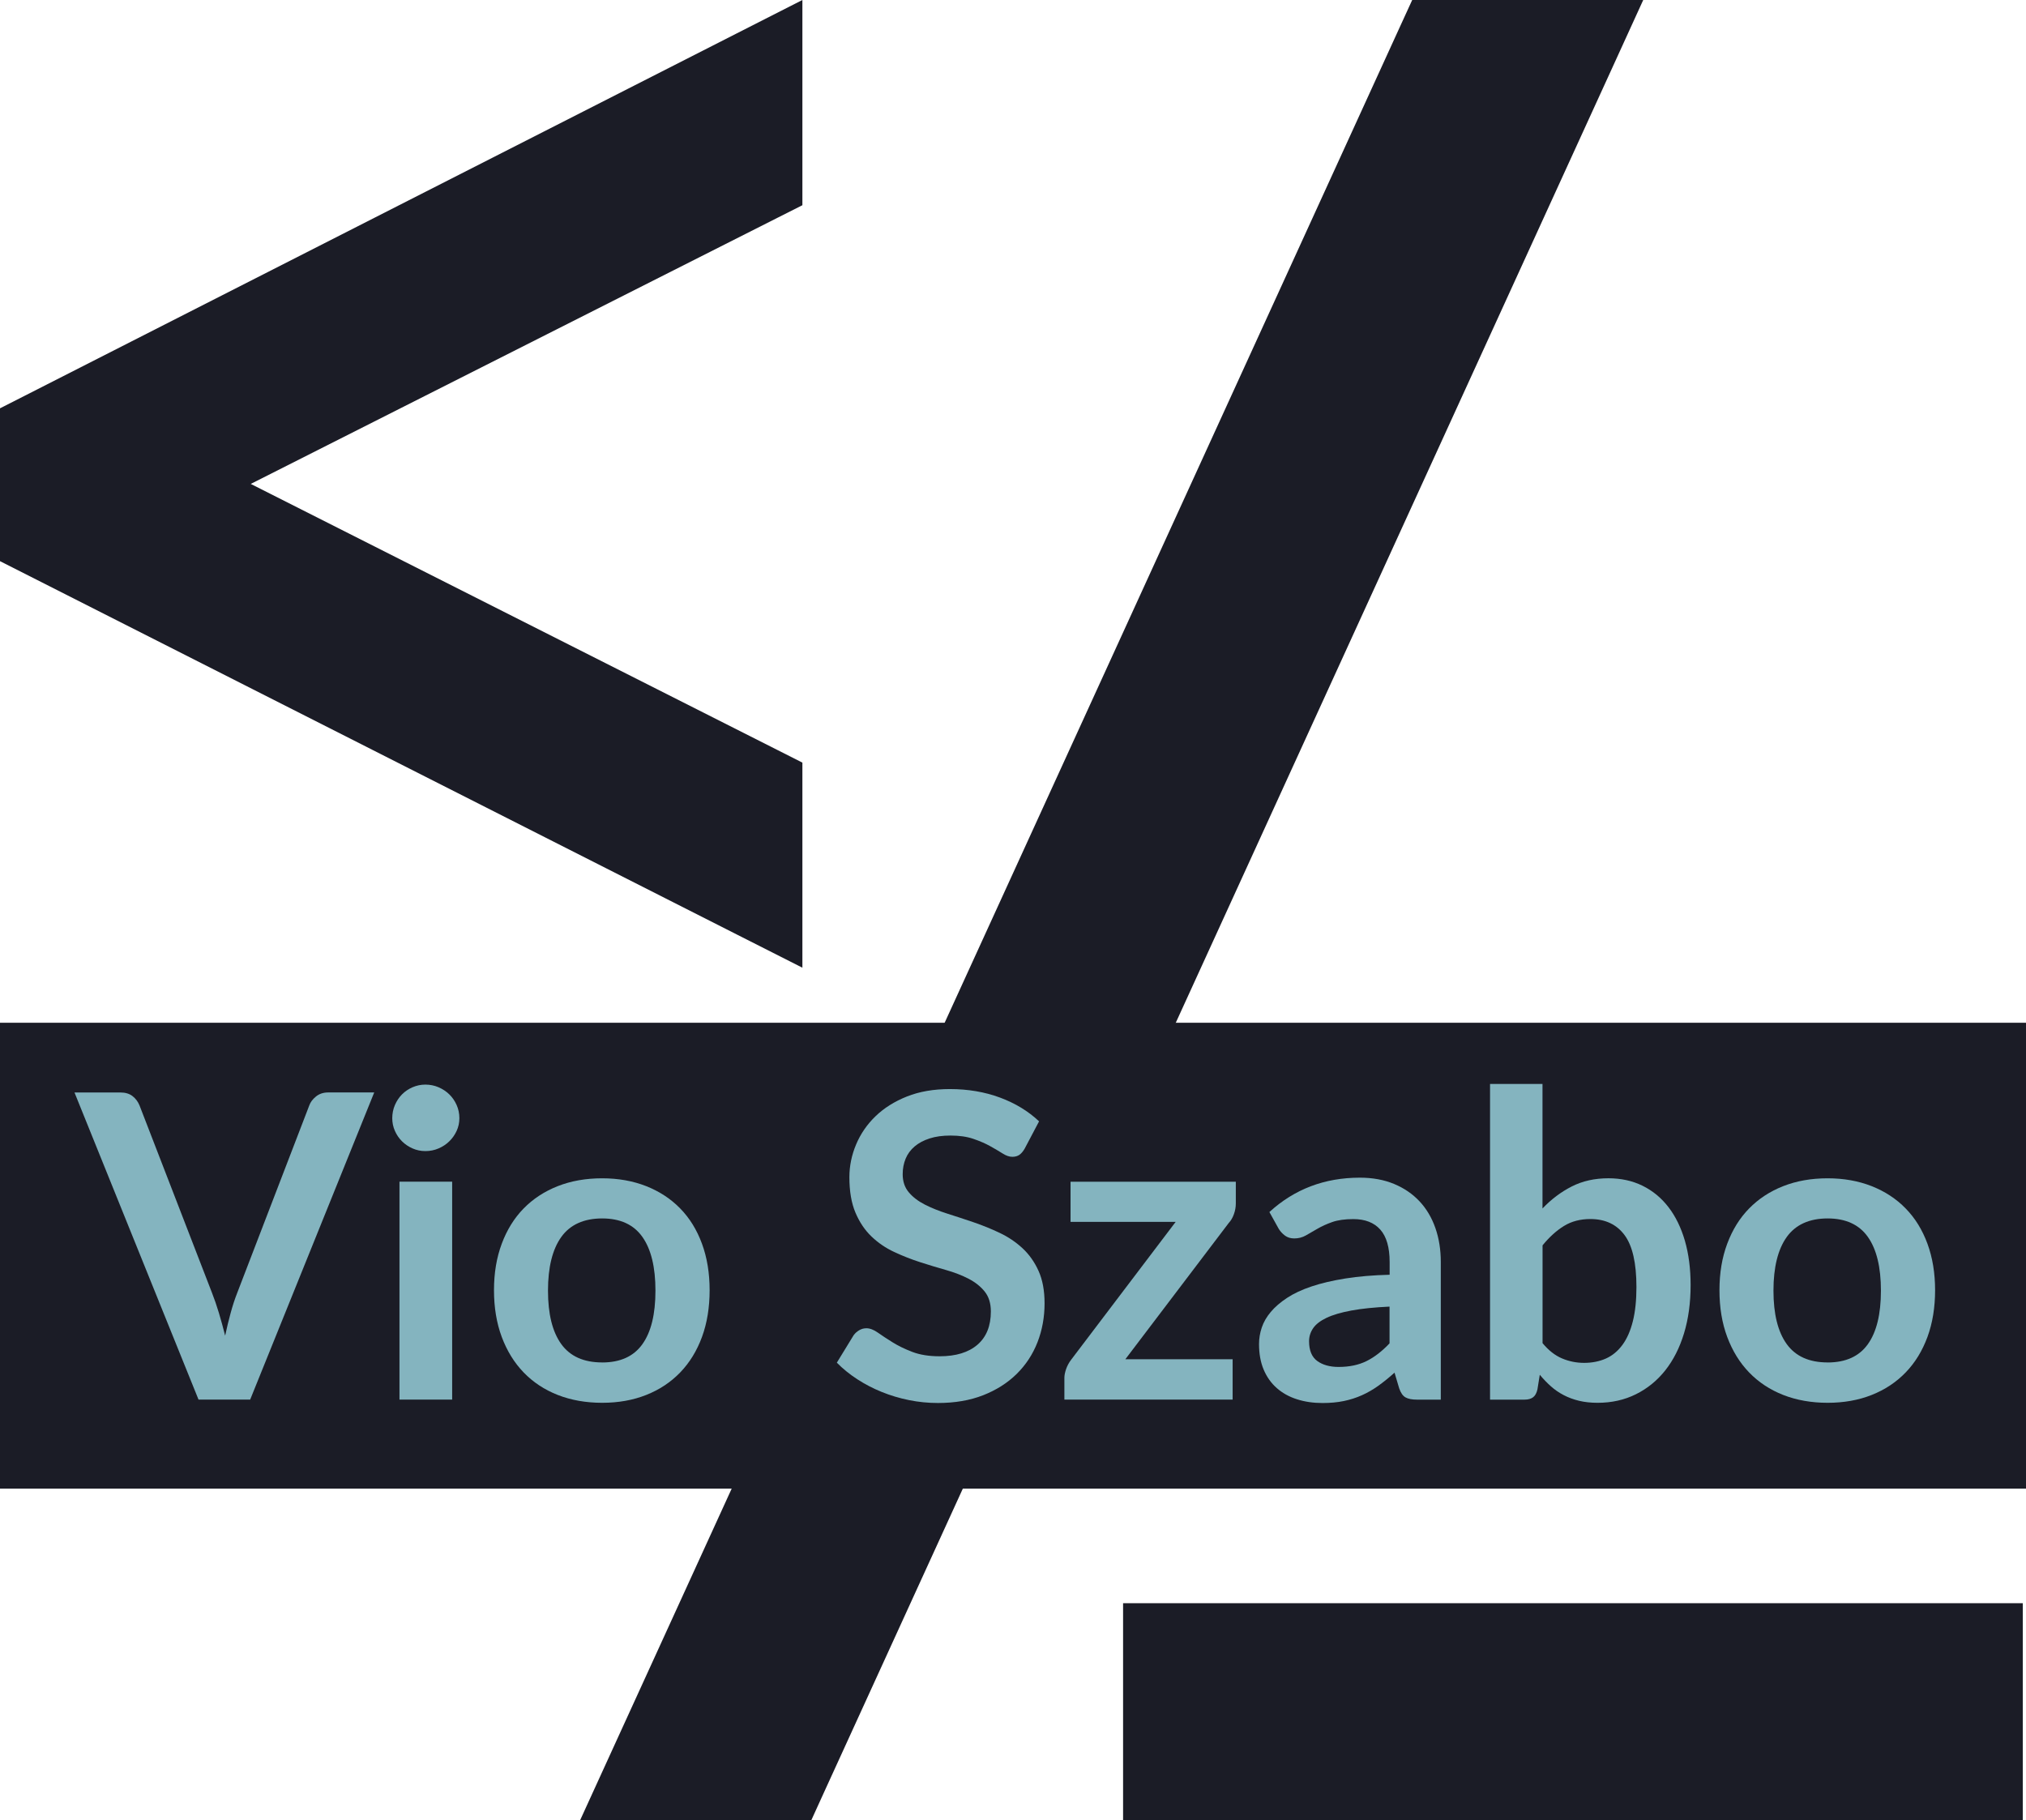 <?xml version="1.0" encoding="UTF-8"?>
<svg id="a" data-name="Lager 1" xmlns="http://www.w3.org/2000/svg" viewBox="0 0 707.19 635.38">
  <defs>
    <style>
      .b {
        fill: #84b4bf;
      }

      .c {
        fill: #1b1c26;
      }

      .d {
        isolation: isolate;
      }
    </style>
  </defs>
  <polygon class="c" points="690.32 559.66 407.79 559.66 392.02 559.66 392.02 575.42 392.02 619.62 392.02 635.38 407.79 635.38 690.32 635.38 706.08 635.38 706.08 619.62 706.08 575.42 706.08 559.66 690.32 559.66"/>
  <polygon class="c" points="257.16 11.66 8.62 138.16 0 142.54 0 152.2 0 186.2 0 195.89 8.64 200.27 257.17 326.21 280.08 337.81 280.08 312.14 280.08 275.92 280.08 266.22 271.42 261.84 87.53 168.93 271.42 76.01 280.08 71.64 280.08 61.94 280.08 25.72 280.08 0 257.16 11.66"/>
  <polygon class="c" points="549.05 0 503.04 0 492.94 0 488.72 9.21 212.71 613.06 202.51 635.38 227.06 635.38 273.07 635.38 283.21 635.38 287.41 626.16 563.39 22.32 573.58 0 549.05 0"/>
  <rect class="c" y="357.03" width="707.19" height="162.63"/>
  <g class="d">
    <g class="d">
      <path class="b" d="m130.62,381.37l-43.3,107.22h-18.02l-43.3-107.22h16.02c1.73,0,3.14.42,4.23,1.26,1.09.84,1.9,1.93,2.45,3.26l25.29,65.4c.84,2.13,1.64,4.46,2.41,7.01.77,2.55,1.49,5.2,2.19,7.97.59-2.77,1.23-5.42,1.93-7.97.69-2.55,1.46-4.88,2.3-7.01l25.14-65.4c.4-1.14,1.17-2.17,2.34-3.12,1.16-.94,2.58-1.41,4.26-1.41h16.09Z"/>
      <path class="b" d="m160.35,390.34c0,1.58-.32,3.07-.96,4.45-.64,1.38-1.5,2.6-2.56,3.63-1.06,1.04-2.31,1.87-3.74,2.48-1.43.62-2.97.93-4.6.93s-3.08-.31-4.49-.93c-1.41-.62-2.63-1.45-3.67-2.48s-1.87-2.25-2.48-3.63c-.62-1.38-.93-2.87-.93-4.45s.31-3.16.93-4.6c.62-1.43,1.45-2.67,2.48-3.71s2.26-1.87,3.67-2.48,2.9-.93,4.49-.93,3.16.31,4.6.93c1.43.62,2.68,1.45,3.74,2.48,1.06,1.04,1.92,2.27,2.56,3.71.64,1.43.96,2.97.96,4.6Zm-2.52,22.17v76.08h-18.39v-76.08h18.39Z"/>
      <path class="b" d="m210.18,411.33c5.64,0,10.76.92,15.39,2.74,4.62,1.83,8.58,4.42,11.86,7.79,3.29,3.36,5.82,7.46,7.6,12.31,1.78,4.84,2.67,10.26,2.67,16.24s-.89,11.47-2.67,16.31c-1.78,4.84-4.31,8.97-7.6,12.38-3.29,3.41-7.24,6.03-11.86,7.86-4.62,1.83-9.75,2.74-15.39,2.74s-10.85-.92-15.5-2.74c-4.65-1.83-8.61-4.45-11.9-7.86-3.29-3.41-5.83-7.54-7.64-12.38-1.8-4.84-2.71-10.28-2.71-16.31s.9-11.39,2.71-16.24c1.8-4.84,4.35-8.95,7.64-12.31,3.29-3.36,7.25-5.96,11.9-7.79,4.65-1.83,9.81-2.74,15.5-2.74Zm0,64.29c6.33,0,11.01-2.12,14.05-6.38,3.04-4.25,4.56-10.48,4.56-18.69s-1.52-14.46-4.56-18.76-7.72-6.45-14.05-6.45-11.19,2.16-14.27,6.49c-3.09,4.33-4.63,10.57-4.63,18.72s1.54,14.37,4.63,18.65c3.09,4.28,7.85,6.41,14.27,6.41Z"/>
    </g>
  </g>
  <g class="d">
    <g class="d">
      <path class="b" d="m357.73,400.87c-.59,1.04-1.22,1.79-1.89,2.26-.67.47-1.5.7-2.48.7-1.04,0-2.16-.38-3.37-1.15-1.21-.77-2.66-1.62-4.34-2.56-1.68-.94-3.65-1.79-5.9-2.56-2.25-.77-4.91-1.15-7.97-1.15-2.77,0-5.19.33-7.27,1-2.08.67-3.82,1.59-5.23,2.78s-2.46,2.61-3.15,4.26c-.69,1.66-1.04,3.47-1.04,5.45,0,2.52.7,4.62,2.11,6.3s3.27,3.11,5.6,4.3c2.32,1.19,4.97,2.25,7.93,3.19,2.97.94,6.01,1.94,9.12,3,3.11,1.06,6.15,2.3,9.12,3.71,2.97,1.41,5.61,3.19,7.93,5.34,2.32,2.15,4.19,4.78,5.6,7.9,1.41,3.11,2.11,6.9,2.11,11.34,0,4.84-.83,9.38-2.48,13.61-1.66,4.23-4.08,7.91-7.27,11.05-3.19,3.14-7.08,5.61-11.68,7.42-4.6,1.8-9.86,2.71-15.79,2.71-3.41,0-6.77-.33-10.08-1-3.31-.67-6.49-1.62-9.53-2.85s-5.9-2.72-8.56-4.45-5.04-3.66-7.12-5.78l5.86-9.57c.49-.69,1.14-1.27,1.93-1.74.79-.47,1.63-.7,2.52-.7,1.23,0,2.57.51,4,1.52,1.43,1.01,3.14,2.14,5.12,3.37,1.98,1.24,4.29,2.36,6.93,3.37,2.64,1.01,5.82,1.52,9.53,1.52,5.68,0,10.08-1.35,13.2-4.04,3.11-2.69,4.67-6.56,4.67-11.6,0-2.82-.7-5.12-2.11-6.9-1.41-1.78-3.27-3.27-5.6-4.49-2.32-1.21-4.97-2.24-7.93-3.08-2.97-.84-5.98-1.75-9.05-2.74-3.07-.99-6.08-2.17-9.05-3.56-2.97-1.38-5.61-3.19-7.93-5.41-2.32-2.22-4.19-5-5.6-8.34-1.41-3.34-2.11-7.45-2.11-12.35,0-3.9.78-7.71,2.34-11.42,1.56-3.71,3.82-7,6.78-9.86,2.97-2.87,6.62-5.17,10.97-6.9,4.35-1.73,9.34-2.59,14.98-2.59,6.33,0,12.16.99,17.5,2.97,5.34,1.98,9.89,4.75,13.64,8.3l-4.97,9.42Z"/>
    </g>
    <g class="d">
      <path class="b" d="m431.37,420.08c0,1.29-.22,2.55-.67,3.78-.44,1.24-1.04,2.25-1.78,3.04l-36.11,47.6h37.45v14.09h-58.73v-7.64c0-.84.2-1.84.59-3,.4-1.16.99-2.26,1.78-3.3l36.48-48.12h-36.7v-14.01h57.69v7.56Z"/>
      <path class="b" d="m443.08,423.12c8.75-8.01,19.28-12.01,31.59-12.01,4.45,0,8.43.73,11.94,2.19,3.51,1.46,6.47,3.49,8.9,6.08,2.42,2.59,4.26,5.7,5.52,9.31,1.26,3.61,1.89,7.56,1.89,11.86v48.05h-8.3c-1.73,0-3.07-.26-4-.78-.94-.52-1.68-1.57-2.22-3.15l-1.63-5.49c-1.93,1.73-3.81,3.25-5.63,4.56-1.83,1.31-3.73,2.41-5.71,3.3-1.98.89-4.09,1.57-6.34,2.04-2.25.47-4.73.7-7.45.7-3.21,0-6.18-.43-8.9-1.3-2.72-.86-5.07-2.16-7.04-3.89-1.98-1.73-3.51-3.88-4.6-6.45-1.09-2.57-1.63-5.56-1.63-8.97,0-1.93.32-3.84.96-5.75.64-1.9,1.69-3.72,3.15-5.45,1.46-1.73,3.35-3.36,5.67-4.89,2.32-1.53,5.18-2.87,8.56-4,3.39-1.14,7.33-2.06,11.83-2.78,4.5-.72,9.64-1.15,15.42-1.3v-4.45c0-5.09-1.09-8.86-3.26-11.31-2.18-2.45-5.31-3.67-9.42-3.67-2.97,0-5.43.35-7.38,1.04-1.95.69-3.67,1.47-5.15,2.34-1.48.87-2.83,1.64-4.04,2.33-1.21.69-2.56,1.04-4.04,1.04-1.29,0-2.37-.33-3.26-1-.89-.67-1.61-1.45-2.15-2.33l-3.26-5.86Zm41.97,33c-5.29.25-9.74.7-13.35,1.37-3.61.67-6.5,1.52-8.68,2.56-2.18,1.04-3.73,2.25-4.67,3.63-.94,1.38-1.41,2.89-1.41,4.52,0,3.21.95,5.51,2.85,6.9,1.9,1.38,4.39,2.08,7.45,2.08,3.76,0,7.01-.68,9.75-2.04,2.74-1.36,5.42-3.42,8.04-6.19v-12.83Z"/>
      <path class="b" d="m538.43,421.85c3.06-3.21,6.46-5.77,10.2-7.67,3.73-1.9,8-2.86,12.79-2.86,4.4,0,8.37.87,11.9,2.6,3.53,1.73,6.55,4.21,9.05,7.45,2.5,3.24,4.41,7.16,5.75,11.75,1.33,4.6,2,9.76,2,15.5,0,6.18-.77,11.79-2.3,16.83s-3.72,9.36-6.56,12.94c-2.84,3.58-6.27,6.37-10.27,8.34-4,1.98-8.45,2.97-13.35,2.97-2.37,0-4.52-.24-6.45-.7-1.93-.47-3.71-1.12-5.34-1.97-1.63-.84-3.13-1.87-4.49-3.08-1.36-1.21-2.66-2.56-3.89-4.04l-.82,5.12c-.3,1.29-.8,2.2-1.52,2.74s-1.69.82-2.93.82h-12.09v-110.19h18.31v43.45Zm0,47.01c2.08,2.52,4.34,4.3,6.79,5.34s5.03,1.56,7.75,1.56,5.35-.51,7.6-1.52c2.25-1.01,4.16-2.6,5.75-4.75,1.58-2.15,2.79-4.89,3.63-8.23.84-3.34,1.26-7.33,1.26-11.98,0-8.35-1.38-14.4-4.15-18.13-2.77-3.73-6.75-5.6-11.94-5.6-3.51,0-6.57.8-9.19,2.41s-5.12,3.87-7.49,6.78v34.11Z"/>
      <path class="b" d="m637.94,411.33c5.64,0,10.76.92,15.39,2.74,4.62,1.83,8.58,4.42,11.86,7.79,3.29,3.36,5.82,7.46,7.6,12.31s2.67,10.26,2.67,16.24-.89,11.47-2.67,16.31-4.31,8.97-7.6,12.38c-3.29,3.41-7.24,6.03-11.86,7.86-4.62,1.83-9.75,2.74-15.39,2.74s-10.85-.92-15.5-2.74c-4.65-1.83-8.61-4.45-11.9-7.86-3.29-3.41-5.83-7.54-7.64-12.38s-2.71-10.28-2.71-16.31.9-11.39,2.71-16.24,4.35-8.95,7.64-12.31c3.29-3.36,7.25-5.96,11.9-7.79,4.65-1.83,9.81-2.74,15.5-2.74Zm0,64.29c6.33,0,11.01-2.12,14.05-6.38,3.04-4.25,4.56-10.48,4.56-18.69s-1.52-14.46-4.56-18.76-7.72-6.45-14.05-6.45-11.18,2.16-14.27,6.49c-3.09,4.33-4.63,10.57-4.63,18.72s1.54,14.37,4.63,18.65c3.09,4.28,7.85,6.41,14.27,6.41Z"/>
    </g>
  </g>
</svg>